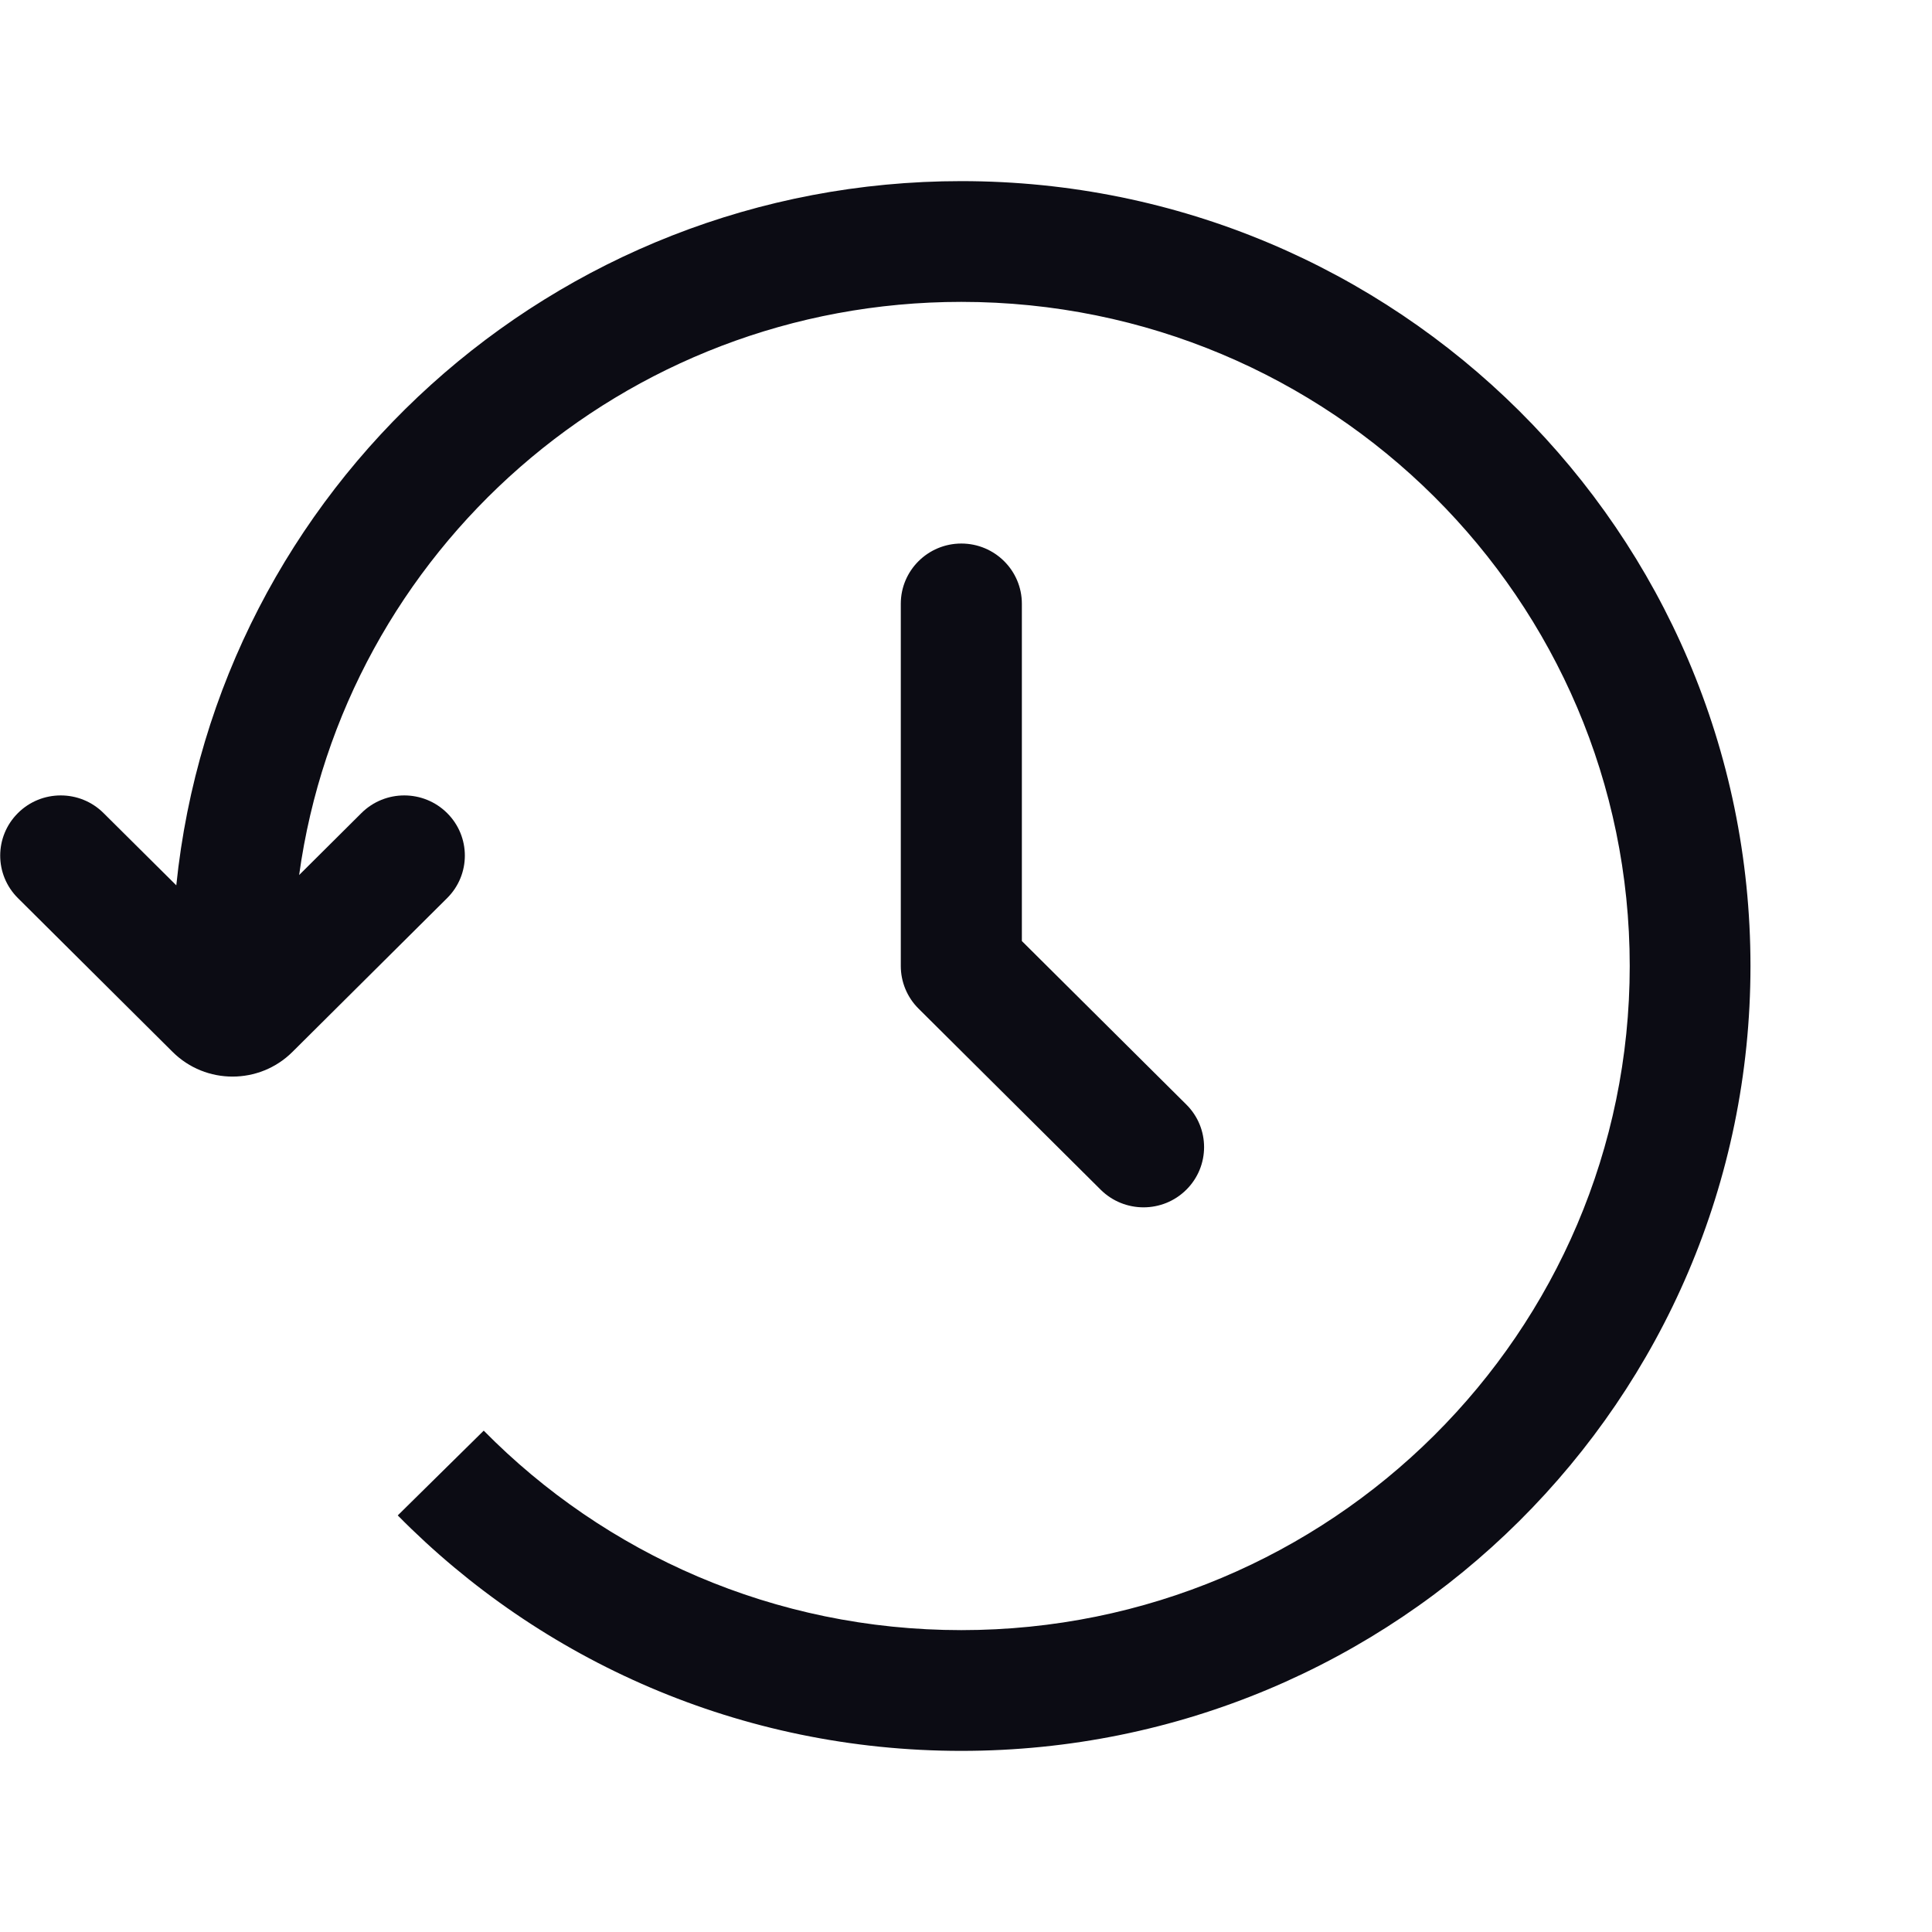 <svg width="24" height="24" viewBox="0 0 24 24" fill="none" xmlns="http://www.w3.org/2000/svg">
<path fill-rule="evenodd" clip-rule="evenodd" d="M11.942 3.75C7.738 3.75 4.27 6.851 3.716 10.87L4.49 10.1C4.784 9.808 5.26 9.808 5.554 10.1C5.848 10.392 5.848 10.865 5.554 11.157L3.633 13.067C3.222 13.476 2.555 13.476 2.144 13.067L0.223 11.157C-0.071 10.865 -0.071 10.392 0.223 10.1C0.516 9.808 0.993 9.808 1.286 10.1L2.19 10.998C2.694 6.081 6.872 2.25 11.942 2.25C17.352 2.25 21.745 6.611 21.745 12C21.745 17.389 17.352 21.75 11.942 21.75C9.2 21.75 6.72 20.63 4.941 18.825L6.009 17.772C7.517 19.302 9.617 20.25 11.942 20.25C16.532 20.25 20.245 16.552 20.245 12C20.245 7.448 16.532 3.75 11.942 3.75ZM13.673 14.779C13.967 15.071 14.444 15.071 14.737 14.779C15.031 14.487 15.031 14.013 14.737 13.721L12.694 11.69V7.5C12.694 7.087 12.357 6.752 11.942 6.752C11.527 6.752 11.19 7.087 11.19 7.5V12C11.19 12.198 11.269 12.389 11.41 12.529L13.673 14.779Z" fill="#0C0C14"/>
</svg>
